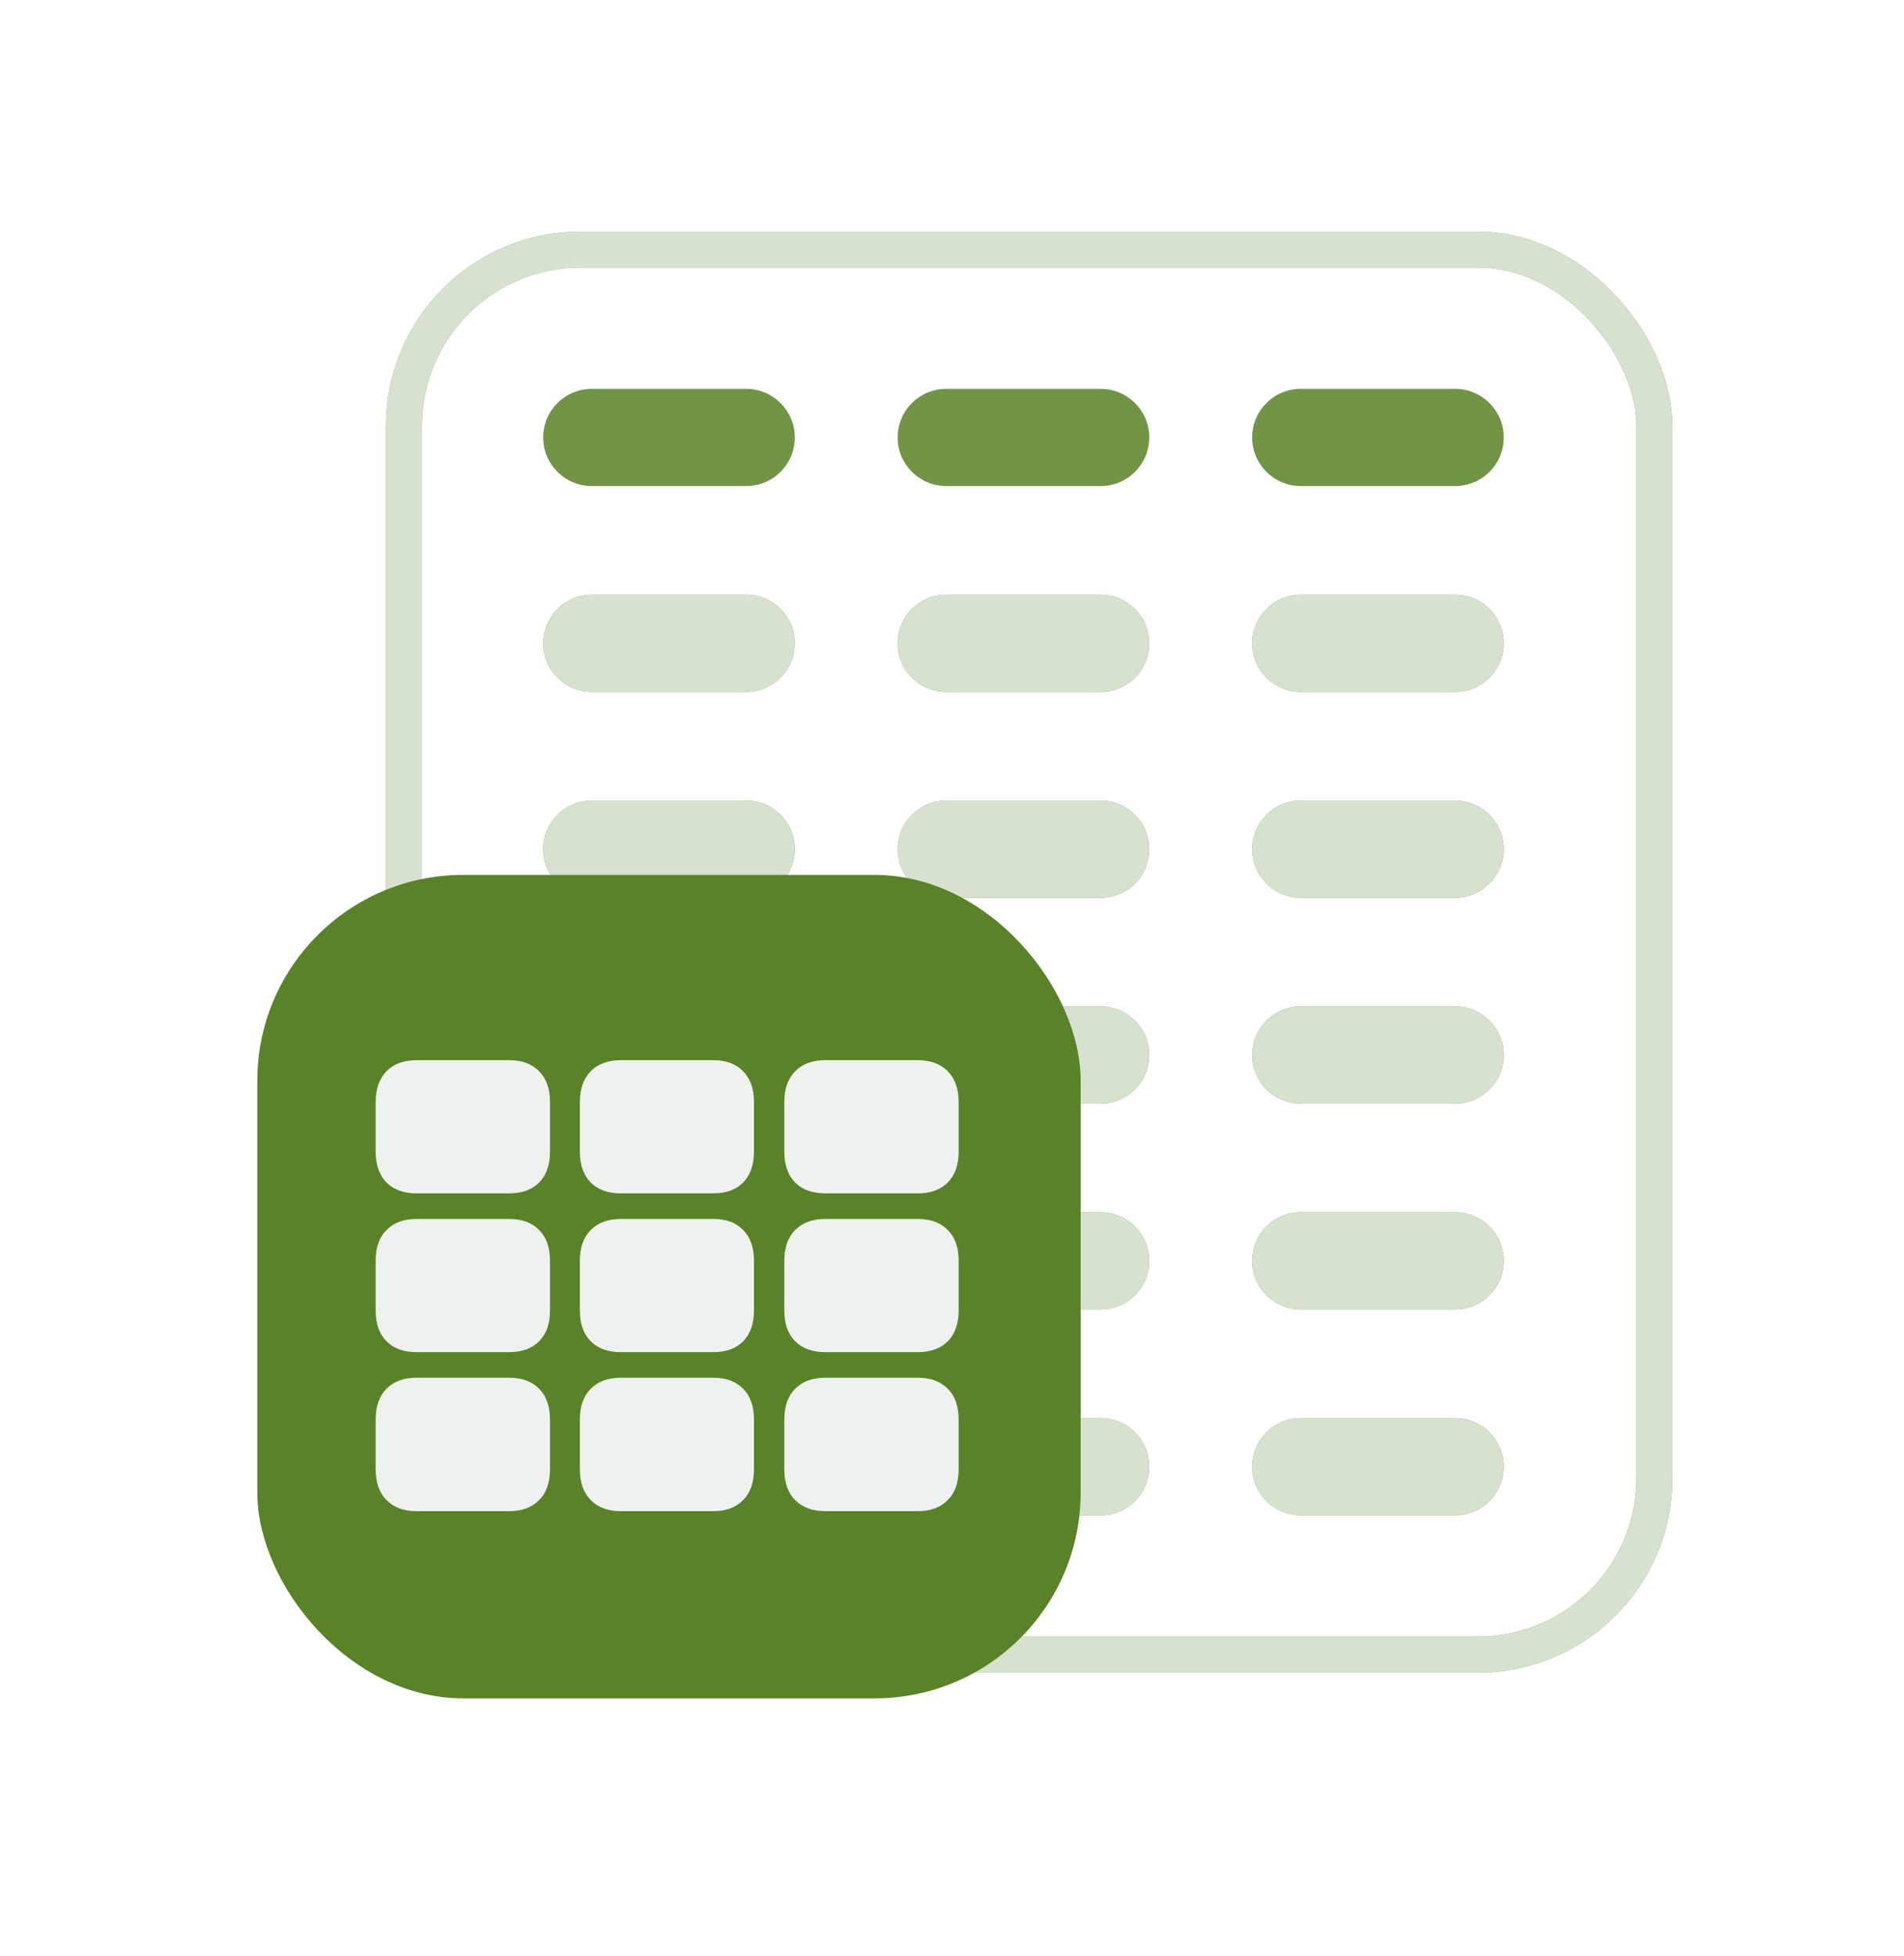 <svg width="37" height="38" viewBox="0 0 37 38" fill="none" xmlns="http://www.w3.org/2000/svg">
<g filter="url(#filter0_d_2456_1581)">
<rect x="7.85" y="2.85" width="24.3" height="27.3" rx="3.428" fill="white"/>
<rect x="7.85" y="2.85" width="24.3" height="27.3" rx="3.428" stroke="#5A8228" stroke-width="0.7"/>
<rect x="7.85" y="2.85" width="24.3" height="27.3" rx="3.428" stroke="#F6F8F9" stroke-opacity="0.8" stroke-width="0.7"/>
<path fill-rule="evenodd" clip-rule="evenodd" d="M10.556 6.5C10.556 5.978 10.979 5.556 11.5 5.556L14.5 5.556C15.022 5.556 15.445 5.978 15.445 6.5C15.445 7.022 15.022 7.444 14.5 7.444L11.5 7.444C10.979 7.444 10.556 7.022 10.556 6.5Z" fill="#5A8228"/>
<path fill-rule="evenodd" clip-rule="evenodd" d="M10.556 6.5C10.556 5.978 10.979 5.556 11.5 5.556L14.5 5.556C15.022 5.556 15.445 5.978 15.445 6.5C15.445 7.022 15.022 7.444 14.5 7.444L11.5 7.444C10.979 7.444 10.556 7.022 10.556 6.5Z" fill="#F6F8F9" fill-opacity="0.15"/>
<path fill-rule="evenodd" clip-rule="evenodd" d="M10.556 10.5C10.556 9.978 10.979 9.556 11.5 9.556L14.5 9.556C15.022 9.556 15.445 9.978 15.445 10.5C15.445 11.022 15.022 11.444 14.5 11.444H11.5C10.979 11.444 10.556 11.022 10.556 10.5Z" fill="#5A8228"/>
<path fill-rule="evenodd" clip-rule="evenodd" d="M10.556 10.5C10.556 9.978 10.979 9.556 11.5 9.556L14.5 9.556C15.022 9.556 15.445 9.978 15.445 10.5C15.445 11.022 15.022 11.444 14.5 11.444H11.5C10.979 11.444 10.556 11.022 10.556 10.5Z" fill="#F6F8F9" fill-opacity="0.8"/>
<path fill-rule="evenodd" clip-rule="evenodd" d="M10.556 14.5C10.556 13.978 10.979 13.556 11.5 13.556L14.5 13.556C15.022 13.556 15.445 13.978 15.445 14.5C15.445 15.022 15.022 15.444 14.5 15.444H11.5C10.979 15.444 10.556 15.022 10.556 14.5Z" fill="#5A8228"/>
<path fill-rule="evenodd" clip-rule="evenodd" d="M10.556 14.5C10.556 13.978 10.979 13.556 11.5 13.556L14.5 13.556C15.022 13.556 15.445 13.978 15.445 14.5C15.445 15.022 15.022 15.444 14.5 15.444H11.5C10.979 15.444 10.556 15.022 10.556 14.5Z" fill="#F6F8F9" fill-opacity="0.8"/>
<path fill-rule="evenodd" clip-rule="evenodd" d="M10.556 18.5C10.556 17.978 10.979 17.556 11.5 17.556H14.5C15.022 17.556 15.445 17.978 15.445 18.5C15.445 19.022 15.022 19.444 14.5 19.444H11.5C10.979 19.444 10.556 19.022 10.556 18.5Z" fill="#5A8228"/>
<path fill-rule="evenodd" clip-rule="evenodd" d="M10.556 18.5C10.556 17.978 10.979 17.556 11.5 17.556H14.5C15.022 17.556 15.445 17.978 15.445 18.5C15.445 19.022 15.022 19.444 14.5 19.444H11.5C10.979 19.444 10.556 19.022 10.556 18.5Z" fill="#F6F8F9" fill-opacity="0.8"/>
<path fill-rule="evenodd" clip-rule="evenodd" d="M10.556 22.5C10.556 21.978 10.979 21.556 11.5 21.556H14.5C15.022 21.556 15.445 21.978 15.445 22.5C15.445 23.022 15.022 23.444 14.5 23.444H11.5C10.979 23.444 10.556 23.022 10.556 22.5Z" fill="#5A8228"/>
<path fill-rule="evenodd" clip-rule="evenodd" d="M10.556 22.5C10.556 21.978 10.979 21.556 11.5 21.556H14.5C15.022 21.556 15.445 21.978 15.445 22.5C15.445 23.022 15.022 23.444 14.5 23.444H11.5C10.979 23.444 10.556 23.022 10.556 22.5Z" fill="#F6F8F9" fill-opacity="0.8"/>
<path fill-rule="evenodd" clip-rule="evenodd" d="M10.556 26.5C10.556 25.978 10.979 25.556 11.5 25.556H14.5C15.022 25.556 15.445 25.978 15.445 26.5C15.445 27.022 15.022 27.444 14.5 27.444H11.5C10.979 27.444 10.556 27.022 10.556 26.5Z" fill="#5A8228"/>
<path fill-rule="evenodd" clip-rule="evenodd" d="M10.556 26.5C10.556 25.978 10.979 25.556 11.5 25.556H14.5C15.022 25.556 15.445 25.978 15.445 26.5C15.445 27.022 15.022 27.444 14.5 27.444H11.5C10.979 27.444 10.556 27.022 10.556 26.5Z" fill="#F6F8F9" fill-opacity="0.8"/>
<path fill-rule="evenodd" clip-rule="evenodd" d="M17.444 6.5C17.444 5.978 17.867 5.556 18.389 5.556H21.389C21.91 5.556 22.333 5.978 22.333 6.5C22.333 7.022 21.91 7.444 21.389 7.444H18.389C17.867 7.444 17.444 7.022 17.444 6.5Z" fill="#5A8228"/>
<path fill-rule="evenodd" clip-rule="evenodd" d="M17.444 6.5C17.444 5.978 17.867 5.556 18.389 5.556H21.389C21.91 5.556 22.333 5.978 22.333 6.5C22.333 7.022 21.91 7.444 21.389 7.444H18.389C17.867 7.444 17.444 7.022 17.444 6.5Z" fill="#F6F8F9" fill-opacity="0.15"/>
<path fill-rule="evenodd" clip-rule="evenodd" d="M17.444 10.5C17.444 9.978 17.867 9.556 18.389 9.556H21.389C21.91 9.556 22.333 9.978 22.333 10.5C22.333 11.022 21.91 11.444 21.389 11.444H18.389C17.867 11.444 17.444 11.022 17.444 10.5Z" fill="#5A8228"/>
<path fill-rule="evenodd" clip-rule="evenodd" d="M17.444 10.5C17.444 9.978 17.867 9.556 18.389 9.556H21.389C21.91 9.556 22.333 9.978 22.333 10.5C22.333 11.022 21.91 11.444 21.389 11.444H18.389C17.867 11.444 17.444 11.022 17.444 10.5Z" fill="#F6F8F9" fill-opacity="0.8"/>
<path fill-rule="evenodd" clip-rule="evenodd" d="M17.444 14.5C17.444 13.978 17.867 13.556 18.389 13.556H21.389C21.91 13.556 22.333 13.978 22.333 14.5C22.333 15.022 21.91 15.444 21.389 15.444H18.389C17.867 15.444 17.444 15.022 17.444 14.5Z" fill="#5A8228"/>
<path fill-rule="evenodd" clip-rule="evenodd" d="M17.444 14.5C17.444 13.978 17.867 13.556 18.389 13.556H21.389C21.91 13.556 22.333 13.978 22.333 14.5C22.333 15.022 21.91 15.444 21.389 15.444H18.389C17.867 15.444 17.444 15.022 17.444 14.5Z" fill="#F6F8F9" fill-opacity="0.8"/>
<path fill-rule="evenodd" clip-rule="evenodd" d="M17.444 18.5C17.444 17.978 17.867 17.555 18.389 17.555H21.389C21.91 17.555 22.333 17.978 22.333 18.5C22.333 19.022 21.91 19.444 21.389 19.444H18.389C17.867 19.444 17.444 19.022 17.444 18.5Z" fill="#5A8228"/>
<path fill-rule="evenodd" clip-rule="evenodd" d="M17.444 18.5C17.444 17.978 17.867 17.555 18.389 17.555H21.389C21.91 17.555 22.333 17.978 22.333 18.5C22.333 19.022 21.91 19.444 21.389 19.444H18.389C17.867 19.444 17.444 19.022 17.444 18.5Z" fill="#F6F8F9" fill-opacity="0.8"/>
<path fill-rule="evenodd" clip-rule="evenodd" d="M17.444 22.5C17.444 21.978 17.867 21.555 18.389 21.555H21.389C21.91 21.555 22.333 21.978 22.333 22.5C22.333 23.022 21.91 23.444 21.389 23.444H18.389C17.867 23.444 17.444 23.022 17.444 22.5Z" fill="#5A8228"/>
<path fill-rule="evenodd" clip-rule="evenodd" d="M17.444 22.5C17.444 21.978 17.867 21.555 18.389 21.555H21.389C21.91 21.555 22.333 21.978 22.333 22.5C22.333 23.022 21.91 23.444 21.389 23.444H18.389C17.867 23.444 17.444 23.022 17.444 22.5Z" fill="#F6F8F9" fill-opacity="0.8"/>
<path fill-rule="evenodd" clip-rule="evenodd" d="M17.444 26.5C17.444 25.978 17.867 25.555 18.389 25.555H21.389C21.91 25.555 22.333 25.978 22.333 26.5C22.333 27.022 21.91 27.444 21.389 27.444H18.389C17.867 27.444 17.444 27.022 17.444 26.5Z" fill="#5A8228"/>
<path fill-rule="evenodd" clip-rule="evenodd" d="M17.444 26.5C17.444 25.978 17.867 25.555 18.389 25.555H21.389C21.91 25.555 22.333 25.978 22.333 26.5C22.333 27.022 21.91 27.444 21.389 27.444H18.389C17.867 27.444 17.444 27.022 17.444 26.5Z" fill="#F6F8F9" fill-opacity="0.8"/>
<path fill-rule="evenodd" clip-rule="evenodd" d="M24.333 6.5C24.333 5.978 24.756 5.556 25.277 5.556H28.277C28.799 5.556 29.222 5.978 29.222 6.5C29.222 7.022 28.799 7.444 28.277 7.444H25.277C24.756 7.444 24.333 7.022 24.333 6.5Z" fill="#5A8228"/>
<path fill-rule="evenodd" clip-rule="evenodd" d="M24.333 6.5C24.333 5.978 24.756 5.556 25.277 5.556H28.277C28.799 5.556 29.222 5.978 29.222 6.5C29.222 7.022 28.799 7.444 28.277 7.444H25.277C24.756 7.444 24.333 7.022 24.333 6.5Z" fill="#F6F8F9" fill-opacity="0.15"/>
<path fill-rule="evenodd" clip-rule="evenodd" d="M24.333 10.5C24.333 9.978 24.756 9.556 25.277 9.556H28.277C28.799 9.556 29.222 9.978 29.222 10.5C29.222 11.022 28.799 11.444 28.277 11.444H25.277C24.756 11.444 24.333 11.022 24.333 10.5Z" fill="#5A8228"/>
<path fill-rule="evenodd" clip-rule="evenodd" d="M24.333 10.5C24.333 9.978 24.756 9.556 25.277 9.556H28.277C28.799 9.556 29.222 9.978 29.222 10.5C29.222 11.022 28.799 11.444 28.277 11.444H25.277C24.756 11.444 24.333 11.022 24.333 10.5Z" fill="#F6F8F9" fill-opacity="0.8"/>
<path fill-rule="evenodd" clip-rule="evenodd" d="M24.333 14.5C24.333 13.978 24.756 13.556 25.277 13.556H28.277C28.799 13.556 29.222 13.978 29.222 14.5C29.222 15.022 28.799 15.444 28.277 15.444H25.277C24.756 15.444 24.333 15.022 24.333 14.5Z" fill="#5A8228"/>
<path fill-rule="evenodd" clip-rule="evenodd" d="M24.333 14.5C24.333 13.978 24.756 13.556 25.277 13.556H28.277C28.799 13.556 29.222 13.978 29.222 14.5C29.222 15.022 28.799 15.444 28.277 15.444H25.277C24.756 15.444 24.333 15.022 24.333 14.5Z" fill="#F6F8F9" fill-opacity="0.8"/>
<path fill-rule="evenodd" clip-rule="evenodd" d="M24.333 18.5C24.333 17.978 24.756 17.555 25.277 17.555H28.277C28.799 17.555 29.222 17.978 29.222 18.5C29.222 19.022 28.799 19.444 28.277 19.444H25.277C24.756 19.444 24.333 19.022 24.333 18.5Z" fill="#5A8228"/>
<path fill-rule="evenodd" clip-rule="evenodd" d="M24.333 18.5C24.333 17.978 24.756 17.555 25.277 17.555H28.277C28.799 17.555 29.222 17.978 29.222 18.5C29.222 19.022 28.799 19.444 28.277 19.444H25.277C24.756 19.444 24.333 19.022 24.333 18.5Z" fill="#F6F8F9" fill-opacity="0.8"/>
<path fill-rule="evenodd" clip-rule="evenodd" d="M24.333 22.5C24.333 21.978 24.756 21.555 25.277 21.555H28.277C28.799 21.555 29.222 21.978 29.222 22.5C29.222 23.022 28.799 23.444 28.277 23.444H25.277C24.756 23.444 24.333 23.022 24.333 22.5Z" fill="#5A8228"/>
<path fill-rule="evenodd" clip-rule="evenodd" d="M24.333 22.5C24.333 21.978 24.756 21.555 25.277 21.555H28.277C28.799 21.555 29.222 21.978 29.222 22.5C29.222 23.022 28.799 23.444 28.277 23.444H25.277C24.756 23.444 24.333 23.022 24.333 22.5Z" fill="#F6F8F9" fill-opacity="0.8"/>
<path fill-rule="evenodd" clip-rule="evenodd" d="M24.333 26.5C24.333 25.978 24.756 25.555 25.277 25.555H28.277C28.799 25.555 29.222 25.978 29.222 26.5C29.222 27.022 28.799 27.444 28.277 27.444H25.277C24.756 27.444 24.333 27.022 24.333 26.5Z" fill="#5A8228"/>
<path fill-rule="evenodd" clip-rule="evenodd" d="M24.333 26.5C24.333 25.978 24.756 25.555 25.277 25.555H28.277C28.799 25.555 29.222 25.978 29.222 26.5C29.222 27.022 28.799 27.444 28.277 27.444H25.277C24.756 27.444 24.333 27.022 24.333 26.5Z" fill="#F6F8F9" fill-opacity="0.8"/>
<g filter="url(#filter1_d_2456_1581)">
<rect x="4" y="16" width="16" height="16" rx="4" fill="#5A8228"/>
<path d="M7.095 22.188C6.846 22.188 6.652 22.118 6.511 21.977C6.37 21.834 6.3 21.633 6.3 21.375V20.413C6.3 20.158 6.37 19.959 6.511 19.815C6.652 19.672 6.846 19.6 7.095 19.6H8.893C9.142 19.6 9.337 19.672 9.477 19.815C9.618 19.959 9.688 20.158 9.688 20.413V21.375C9.688 21.633 9.618 21.834 9.477 21.977C9.337 22.118 9.142 22.188 8.893 22.188H7.095ZM11.064 22.188C10.815 22.188 10.62 22.118 10.479 21.977C10.339 21.834 10.268 21.633 10.268 21.375V20.413C10.268 20.158 10.339 19.959 10.479 19.815C10.62 19.672 10.815 19.6 11.064 19.6H12.861C13.11 19.6 13.303 19.672 13.441 19.815C13.582 19.959 13.652 20.158 13.652 20.413V21.375C13.652 21.633 13.582 21.834 13.441 21.977C13.303 22.118 13.11 22.188 12.861 22.188H11.064ZM15.041 22.188C14.789 22.188 14.592 22.118 14.452 21.977C14.311 21.834 14.241 21.633 14.241 21.375V20.413C14.241 20.158 14.311 19.959 14.452 19.815C14.592 19.672 14.789 19.6 15.041 19.6H16.834C17.083 19.6 17.278 19.672 17.418 19.815C17.559 19.959 17.629 20.158 17.629 20.413V21.375C17.629 21.633 17.559 21.834 17.418 21.977C17.278 22.118 17.083 22.188 16.834 22.188H15.041ZM7.095 25.273C6.846 25.273 6.652 25.203 6.511 25.062C6.37 24.919 6.3 24.72 6.3 24.465V23.498C6.3 23.24 6.37 23.041 6.511 22.9C6.652 22.757 6.846 22.685 7.095 22.685H8.893C9.142 22.685 9.337 22.757 9.477 22.9C9.618 23.041 9.688 23.24 9.688 23.498V24.465C9.688 24.72 9.618 24.919 9.477 25.062C9.337 25.203 9.142 25.273 8.893 25.273H7.095ZM11.064 25.273C10.815 25.273 10.62 25.203 10.479 25.062C10.339 24.919 10.268 24.72 10.268 24.465V23.498C10.268 23.24 10.339 23.041 10.479 22.9C10.62 22.757 10.815 22.685 11.064 22.685H12.861C13.11 22.685 13.303 22.757 13.441 22.9C13.582 23.041 13.652 23.24 13.652 23.498V24.465C13.652 24.72 13.582 24.919 13.441 25.062C13.303 25.203 13.11 25.273 12.861 25.273H11.064ZM15.041 25.273C14.789 25.273 14.592 25.203 14.452 25.062C14.311 24.919 14.241 24.72 14.241 24.465V23.498C14.241 23.24 14.311 23.041 14.452 22.9C14.592 22.757 14.789 22.685 15.041 22.685H16.834C17.083 22.685 17.278 22.757 17.418 22.9C17.559 23.041 17.629 23.24 17.629 23.498V24.465C17.629 24.72 17.559 24.919 17.418 25.062C17.278 25.203 17.083 25.273 16.834 25.273H15.041ZM7.095 28.363C6.846 28.363 6.652 28.291 6.511 28.147C6.37 28.007 6.3 27.806 6.3 27.545V26.587C6.3 26.327 6.37 26.126 6.511 25.985C6.652 25.842 6.846 25.77 7.095 25.77H8.893C9.142 25.77 9.337 25.842 9.477 25.985C9.618 26.126 9.688 26.327 9.688 26.587V27.545C9.688 27.806 9.618 28.007 9.477 28.147C9.337 28.291 9.142 28.363 8.893 28.363H7.095ZM11.064 28.363C10.815 28.363 10.62 28.291 10.479 28.147C10.339 28.007 10.268 27.806 10.268 27.545V26.587C10.268 26.327 10.339 26.126 10.479 25.985C10.62 25.842 10.815 25.77 11.064 25.77H12.861C13.11 25.77 13.303 25.842 13.441 25.985C13.582 26.126 13.652 26.327 13.652 26.587V27.545C13.652 27.806 13.582 28.007 13.441 28.147C13.303 28.291 13.11 28.363 12.861 28.363H11.064ZM15.041 28.363C14.789 28.363 14.592 28.291 14.452 28.147C14.311 28.007 14.241 27.806 14.241 27.545V26.587C14.241 26.327 14.311 26.126 14.452 25.985C14.592 25.842 14.789 25.77 15.041 25.77H16.834C17.083 25.77 17.278 25.842 17.418 25.985C17.559 26.126 17.629 26.327 17.629 26.587V27.545C17.629 27.806 17.559 28.007 17.418 28.147C17.278 28.291 17.083 28.363 16.834 28.363H15.041Z" fill="#F6F8F9" fill-opacity="0.95"/>
</g>
</g>
<defs>
<filter id="filter0_d_2456_1581" x="0" y="-2" width="40" height="40" filterUnits="userSpaceOnUse" color-interpolation-filters="sRGB">
<feFlood flood-opacity="0" result="BackgroundImageFix"/>
<feColorMatrix in="SourceAlpha" type="matrix" values="0 0 0 0 0 0 0 0 0 0 0 0 0 0 0 0 0 0 127 0" result="hardAlpha"/>
<feOffset dy="2"/>
<feGaussianBlur stdDeviation="2"/>
<feComposite in2="hardAlpha" operator="out"/>
<feColorMatrix type="matrix" values="0 0 0 0 0.094 0 0 0 0 0.106 0 0 0 0 0.141 0 0 0 0.05 0"/>
<feBlend mode="normal" in2="BackgroundImageFix" result="effect1_dropShadow_2456_1581"/>
<feBlend mode="normal" in="SourceGraphic" in2="effect1_dropShadow_2456_1581" result="shape"/>
</filter>
<filter id="filter1_d_2456_1581" x="4" y="14" width="18" height="18" filterUnits="userSpaceOnUse" color-interpolation-filters="sRGB">
<feFlood flood-opacity="0" result="BackgroundImageFix"/>
<feColorMatrix in="SourceAlpha" type="matrix" values="0 0 0 0 0 0 0 0 0 0 0 0 0 0 0 0 0 0 127 0" result="hardAlpha"/>
<feOffset dx="1" dy="-1"/>
<feGaussianBlur stdDeviation="0.5"/>
<feComposite in2="hardAlpha" operator="out"/>
<feColorMatrix type="matrix" values="0 0 0 0 0 0 0 0 0 0 0 0 0 0 0 0 0 0 0.04 0"/>
<feBlend mode="normal" in2="BackgroundImageFix" result="effect1_dropShadow_2456_1581"/>
<feBlend mode="normal" in="SourceGraphic" in2="effect1_dropShadow_2456_1581" result="shape"/>
</filter>
</defs>
</svg>
